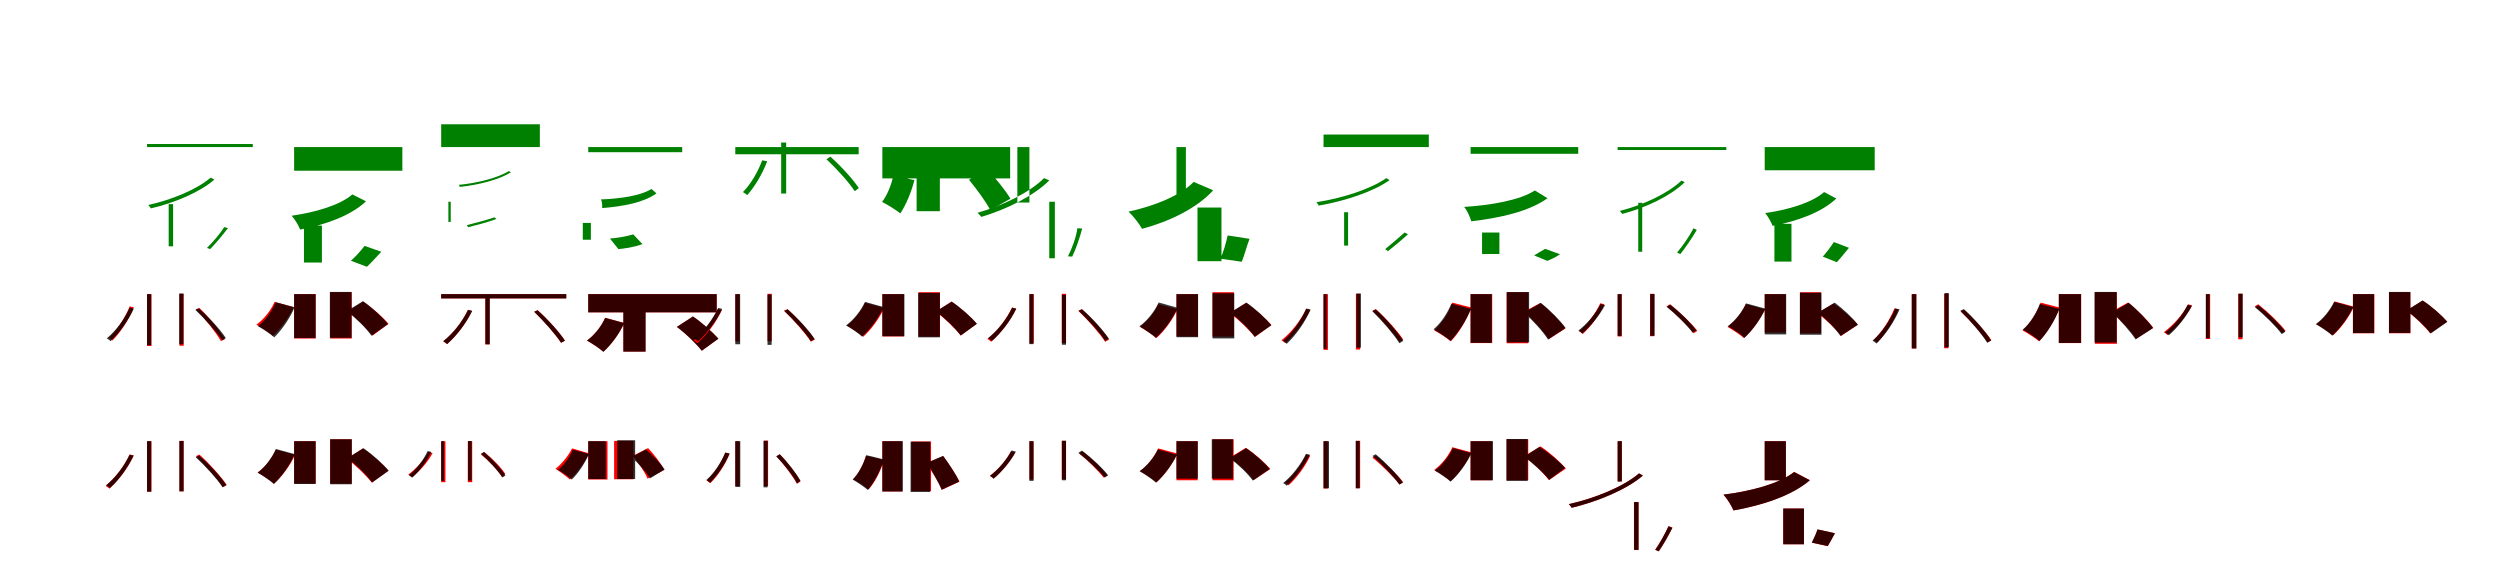 <?xml version="1.0" encoding="UTF-8"?>
<svg width="1700" height="400" xmlns="http://www.w3.org/2000/svg">
<rect width="100%" height="100%" fill="white"/>
<g fill="green" transform="translate(100 100) scale(0.1 -0.1)"><path d="M-0.0 -0.0V21.0H719.0V-0.0ZM147.0 -388.0V-675.0H177.0V-388.0ZM525.0 -544.0C498.0 -588.0 445.0 -649.0 407.0 -686.0L429.0 -694.0C465.0 -657.0 513.0 -601.0 550.0 -551.0ZM432.0 -208.0C338.0 -289.0 167.0 -359.0 8.0 -394.0C14.0 -402.0 23.0 -410.0 26.0 -417.0C186.0 -380.0 360.0 -307.0 458.0 -221.0Z"/></g>
<g fill="green" transform="translate(200 100) scale(0.1 -0.1)"><path d="M0.0 0.0V-161.0H736.0V0.0ZM67.0 -534.0V-785.0H189.0V-534.0ZM479.0 -672.0C452.0 -708.0 414.0 -749.0 386.0 -773.0L495.0 -814.0C520.0 -791.0 553.0 -755.0 593.0 -712.0ZM396.0 -322.0C310.0 -397.0 138.0 -445.0 -17.0 -467.0C7.0 -493.0 30.0 -534.0 41.0 -561.0C213.0 -528.0 383.0 -468.0 489.0 -369.0Z"/></g>
<g fill="green" transform="translate(300 100) scale(0.1 -0.1)"><path d="M-0.0 0.0V155.0H671.0V0.0ZM49.0 -372.0V-509.0H65.0V-372.0ZM362.0 -478.0C310.0 -496.0 226.0 -518.0 174.0 -531.0L184.0 -545.0C234.0 -532.0 313.0 -513.0 376.0 -489.0ZM461.0 -163.0C386.0 -209.0 247.0 -245.0 120.0 -257.0C123.0 -263.0 126.0 -266.0 127.0 -271.0C255.0 -258.0 396.0 -221.0 474.0 -172.0Z"/></g>
<g fill="green" transform="translate(400 100) scale(0.1 -0.1)"><path d="M0.0 0.0V-35.0H639.0V0.0ZM-37.0 -516.0V-630.0H18.0V-516.0ZM306.0 -594.0C255.0 -609.0 190.0 -619.0 148.0 -622.0L205.0 -694.0C244.0 -690.0 305.0 -683.0 369.0 -660.0ZM430.0 -285.0C358.0 -331.0 213.0 -352.0 86.0 -356.0C96.0 -374.0 95.0 -398.0 95.0 -415.0C238.0 -403.0 377.0 -378.0 464.0 -315.0Z"/></g>
<g fill="green" transform="translate(500 100) scale(0.1 -0.1)"><path d="M0.0 0.0V-49.0H839.0V0.0ZM312.0 31.0V-316.0H346.0V31.0ZM620.0 -83.0C691.0 -149.0 774.0 -241.0 812.0 -300.0L840.0 -279.0C802.0 -221.0 719.0 -129.0 646.0 -65.0ZM183.0 -90.0C153.0 -170.0 107.0 -250.0 52.0 -306.0C61.0 -312.0 77.0 -322.0 81.0 -327.0C133.0 -269.0 184.0 -183.0 217.0 -97.0Z"/></g>
<g fill="green" transform="translate(600 100) scale(0.1 -0.1)"><path d="M0.0 0.0V-213.0H869.0V0.0ZM233.0 -72.0V-436.0H391.0V-72.0ZM589.0 -222.0C641.0 -286.0 706.0 -373.0 734.0 -429.0L871.0 -351.0C838.0 -296.0 771.0 -212.0 716.0 -154.0ZM76.0 -192.0C61.0 -256.0 34.0 -327.0 -2.0 -373.0C32.0 -390.0 94.0 -428.0 122.0 -451.0C160.0 -395.0 197.0 -307.0 218.0 -225.0Z"/></g>
<g fill="green" transform="translate(700 100) scale(0.1 -0.1)"><path d="M-0.0 -0.0V-377.0H-82.0V0.0ZM135.0 -372.0V-756.0H173.0V-372.0ZM326.0 -552.0C319.0 -610.0 289.0 -692.0 262.0 -743.0L291.0 -745.0C316.0 -694.0 342.0 -618.0 359.0 -554.0ZM100.0 -211.0C-1.0 -311.0 -182.0 -398.0 -353.0 -447.0C-344.0 -456.0 -332.0 -467.0 -327.0 -475.0C-156.0 -424.0 30.0 -332.0 135.0 -227.0Z"/></g>
<g fill="green" transform="translate(800 100) scale(0.1 -0.1)"><path d="M0.0 0.0V-420.0H64.0V0.0ZM143.0 -411.0V-776.0H306.0V-411.0ZM348.0 -601.0C337.0 -653.0 318.0 -719.0 298.0 -759.0L444.0 -780.0C461.0 -741.0 474.0 -683.0 497.0 -624.0ZM117.0 -237.0C25.0 -332.0 -158.0 -403.0 -326.0 -439.0C-293.0 -470.0 -253.0 -522.0 -234.0 -556.0C-48.0 -506.0 136.0 -418.0 250.0 -294.0Z"/></g>
<g fill="green" transform="translate(900 100) scale(0.1 -0.1)"><path d="M-0.0 0.0V85.0H716.0V-0.0ZM140.0 -443.0V-670.0H167.0V-443.0ZM551.0 -581.0C515.0 -614.0 458.0 -663.0 419.0 -694.0L438.0 -708.0C477.0 -677.0 530.0 -634.0 574.0 -593.0ZM427.0 -211.0C321.0 -286.0 127.0 -348.0 -48.0 -375.0C-43.0 -382.0 -36.0 -390.0 -33.0 -398.0C143.0 -368.0 338.0 -304.0 449.0 -225.0Z"/></g>
<g fill="green" transform="translate(1000 100) scale(0.1 -0.1)"><path d="M0.0 0.0V-46.0H732.0V0.0ZM78.0 -581.0V-727.0H196.0V-581.0ZM507.0 -692.0C486.0 -705.0 453.0 -723.0 432.0 -737.0L522.0 -774.0C542.0 -765.0 574.0 -753.0 608.0 -729.0ZM437.0 -295.0C336.0 -362.0 134.0 -396.0 -44.0 -407.0C-21.0 -434.0 -4.0 -476.0 5.0 -505.0C200.0 -482.0 398.0 -438.0 523.0 -348.0Z"/></g>
<g fill="green" transform="translate(1100 100) scale(0.1 -0.1)"><path d="M0.0 0.0V-20.0H739.0V-0.0ZM140.0 -379.0V-712.0H167.0V-379.0ZM516.0 -552.0C490.0 -603.0 441.0 -675.0 404.0 -717.0L426.0 -728.0C460.0 -686.0 505.0 -620.0 538.0 -564.0ZM434.0 -228.0C341.0 -316.0 173.0 -395.0 15.0 -434.0C21.0 -442.0 28.0 -449.0 31.0 -455.0C190.0 -413.0 360.0 -333.0 456.0 -239.0Z"/></g>
<g fill="green" transform="translate(1200 100) scale(0.1 -0.1)"><path d="M0.0 0.0V-158.0H748.0V0.0ZM66.0 -522.0V-779.0H182.0V-522.0ZM470.0 -646.0C449.0 -680.0 417.0 -720.0 395.0 -745.0L490.0 -783.0C512.0 -761.0 539.0 -726.0 573.0 -685.0ZM404.0 -306.0C320.0 -380.0 153.0 -428.0 3.0 -449.0C24.0 -473.0 44.0 -511.0 54.0 -536.0C220.0 -504.0 385.0 -446.0 487.0 -350.0Z"/></g>
<g fill="red" transform="translate(100 200) scale(0.1 -0.1)"><path d="M0.0 0.0V-353.0H30.0V0.0ZM220.0 2.0V-351.0H249.0V2.0ZM332.0 -103.0C394.0 -167.0 468.0 -260.0 502.0 -319.0L530.0 -306.0C496.0 -249.0 422.0 -158.0 356.0 -94.0ZM-118.0 -83.0C-150.0 -163.0 -202.0 -243.0 -260.0 -297.0C-252.0 -301.0 -240.0 -311.0 -235.0 -315.0C-180.0 -259.0 -124.0 -175.0 -90.0 -90.0Z"/></g>
<g fill="black" opacity=".8" transform="translate(100 200) scale(0.1 -0.1)"><path d="M0.0 0.0V-347.0H28.0V0.0ZM219.0 4.0V-341.0H247.0V4.0ZM328.0 -107.0C393.0 -168.0 474.0 -257.0 511.0 -314.0L536.0 -299.0C499.0 -243.0 421.0 -156.0 351.0 -97.0ZM-118.0 -92.0C-154.0 -171.0 -211.0 -249.0 -274.0 -301.0C-264.0 -306.0 -253.0 -315.0 -248.0 -320.0C-189.0 -264.0 -129.0 -183.0 -90.0 -99.0Z"/></g>
<g fill="red" transform="translate(200 200) scale(0.1 -0.1)"><path d="M0.0 0.0V-302.0H147.0V0.0ZM245.0 13.0V-302.0H392.0V13.0ZM364.0 -120.0C424.0 -164.0 496.0 -234.0 533.0 -282.0L642.0 -202.0C605.0 -158.0 533.0 -94.0 470.0 -51.0ZM-133.0 -53.0C-158.0 -111.0 -205.0 -170.0 -257.0 -208.0C-226.0 -225.0 -171.0 -261.0 -145.0 -284.0C-93.0 -237.0 -36.0 -162.0 -3.0 -88.0Z"/></g>
<g fill="black" opacity=".8" transform="translate(200 200) scale(0.1 -0.1)"><path d="M0.0 0.0V-298.0H146.0V0.0ZM243.0 15.0V-297.0H390.0V15.0ZM359.0 -115.0C419.0 -161.0 491.0 -233.0 526.0 -283.0L638.0 -204.0C602.0 -158.0 531.0 -92.0 468.0 -48.0ZM-125.0 -55.0C-150.0 -114.0 -196.0 -180.0 -246.0 -218.0C-216.0 -234.0 -161.0 -270.0 -135.0 -294.0C-84.0 -244.0 -29.0 -165.0 3.0 -90.0Z"/></g>
<g fill="red" transform="translate(300 200) scale(0.1 -0.1)"><path d="M0.0 0.0V-29.0H851.0V0.0ZM300.0 -7.0V-342.0H330.0V-7.0ZM632.0 -120.0C697.0 -182.0 778.0 -273.0 815.0 -331.0L842.0 -316.0C805.0 -260.0 725.0 -171.0 656.0 -109.0ZM182.0 -107.0C144.0 -188.0 81.0 -267.0 14.0 -321.0C22.0 -325.0 35.0 -335.0 40.0 -340.0C104.0 -284.0 169.0 -200.0 210.0 -114.0Z"/></g>
<g fill="black" opacity=".8" transform="translate(300 200) scale(0.1 -0.1)"><path d="M0.0 0.0V-29.0H850.0V0.0ZM301.0 -8.0V-341.0H330.0V-8.0ZM633.0 -120.0C697.0 -183.0 778.0 -273.0 816.0 -331.0L841.0 -317.0C805.0 -260.0 725.0 -171.0 655.0 -110.0ZM183.0 -107.0C144.0 -188.0 82.0 -268.0 14.0 -320.0C23.0 -326.0 36.0 -335.0 40.0 -340.0C104.0 -284.0 169.0 -200.0 211.0 -114.0Z"/></g>
<g fill="red" transform="translate(400 200) scale(0.1 -0.1)"><path d="M0.0 0.0V-124.0H874.0V0.0ZM239.0 -103.0V-391.0H389.0V-103.0ZM603.0 -223.0C663.0 -267.0 735.0 -337.0 772.0 -385.0L885.0 -303.0C846.0 -259.0 775.0 -195.0 712.0 -152.0ZM115.0 -161.0C90.0 -219.0 43.0 -278.0 -9.0 -316.0C22.0 -333.0 77.0 -369.0 103.0 -392.0C155.0 -345.0 212.0 -270.0 245.0 -196.0Z"/></g>
<g fill="black" opacity=".8" transform="translate(400 200) scale(0.1 -0.1)"><path d="M0.0 0.0V-124.0H873.0V0.0ZM239.0 -103.0V-391.0H390.0V-103.0ZM603.0 -223.0C663.0 -268.0 735.0 -336.0 772.0 -385.0L885.0 -303.0C846.0 -259.0 775.0 -195.0 712.0 -152.0ZM115.0 -162.0C90.0 -219.0 42.0 -279.0 -8.0 -316.0C23.0 -332.0 78.0 -369.0 103.0 -392.0C156.0 -345.0 211.0 -270.0 244.0 -197.0Z"/></g>
<g fill="red" transform="translate(500 200) scale(0.1 -0.1)"><path d="M0.0 0.0V-322.0H29.0V0.0ZM219.0 2.0V-320.0H248.0V2.0ZM331.0 -113.0C396.0 -175.0 477.0 -266.0 514.0 -324.0L541.0 -309.0C504.0 -253.0 424.0 -164.0 355.0 -102.0ZM-119.0 -101.0C-156.0 -182.0 -217.0 -260.0 -283.0 -315.0C-275.0 -319.0 -262.0 -329.0 -257.0 -334.0C-194.0 -277.0 -131.0 -194.0 -91.0 -108.0Z"/></g>
<g fill="black" opacity=".8" transform="translate(500 200) scale(0.1 -0.1)"><path d="M0.0 0.0V-341.0H33.0V0.0ZM219.0 -3.0V-345.0H247.0V-3.0ZM333.0 -114.0C397.0 -174.0 478.0 -262.0 514.0 -319.0L539.0 -305.0C503.0 -249.0 425.0 -163.0 356.0 -104.0ZM-116.0 -94.0C-154.0 -173.0 -213.0 -251.0 -278.0 -303.0C-269.0 -308.0 -258.0 -316.0 -253.0 -321.0C-192.0 -266.0 -129.0 -185.0 -89.0 -101.0Z"/></g>
<g fill="red" transform="translate(600 200) scale(0.1 -0.1)"><path d="M0.0 0.0V-288.0H147.0V0.0ZM245.0 13.0V-289.0H392.0V13.0ZM364.0 -120.0C424.0 -164.0 496.0 -234.0 533.0 -282.0L642.0 -202.0C605.0 -158.0 533.0 -94.0 470.0 -51.0ZM-118.0 -59.0C-143.0 -117.0 -190.0 -176.0 -242.0 -214.0C-211.0 -231.0 -156.0 -267.0 -130.0 -290.0C-78.0 -243.0 -21.0 -168.0 12.0 -94.0Z"/></g>
<g fill="black" opacity=".8" transform="translate(600 200) scale(0.1 -0.1)"><path d="M0.0 0.0V-286.0H150.0V0.0ZM244.0 8.0V-294.0H391.0V8.0ZM364.0 -118.0C425.0 -162.0 497.0 -232.0 533.0 -281.0L643.0 -202.0C607.0 -158.0 535.0 -94.0 472.0 -51.0ZM-118.0 -53.0C-145.0 -112.0 -195.0 -175.0 -247.0 -213.0C-217.0 -229.0 -163.0 -265.0 -138.0 -289.0C-83.0 -240.0 -25.0 -163.0 9.0 -88.0Z"/></g>
<g fill="red" transform="translate(700 200) scale(0.1 -0.1)"><path d="M0.0 0.0V-335.0H30.0V0.0ZM220.0 2.0V-333.0H249.0V2.0ZM332.0 -113.0C397.0 -175.0 478.0 -266.0 515.0 -324.0L542.0 -309.0C505.0 -253.0 425.0 -164.0 356.0 -102.0ZM-118.0 -91.0C-156.0 -172.0 -219.0 -252.0 -286.0 -305.0C-278.0 -309.0 -265.0 -319.0 -260.0 -324.0C-196.0 -268.0 -131.0 -184.0 -90.0 -99.0Z"/></g>
<g fill="black" opacity=".8" transform="translate(700 200) scale(0.1 -0.1)"><path d="M0.0 0.0V-340.0H27.0V0.0ZM221.0 -5.0V-344.0H249.0V-5.0ZM335.0 -114.0C399.0 -174.0 479.0 -261.0 515.0 -318.0L540.0 -303.0C504.0 -248.0 427.0 -162.0 358.0 -103.0ZM-117.0 -92.0C-155.0 -171.0 -215.0 -248.0 -281.0 -299.0C-272.0 -304.0 -260.0 -314.0 -255.0 -318.0C-193.0 -264.0 -129.0 -183.0 -89.0 -99.0Z"/></g>
<g fill="red" transform="translate(800 200) scale(0.1 -0.1)"><path d="M0.0 0.0V-288.0H146.0V0.0ZM245.0 13.0V-289.0H391.0V13.0ZM364.0 -130.0C424.0 -174.0 496.0 -244.0 533.0 -292.0L646.0 -210.0C607.0 -166.0 536.0 -102.0 473.0 -59.0ZM-124.0 -68.0C-149.0 -126.0 -196.0 -185.0 -248.0 -223.0C-217.0 -240.0 -162.0 -276.0 -136.0 -299.0C-84.0 -252.0 -27.0 -177.0 6.0 -103.0Z"/></g>
<g fill="black" opacity=".8" transform="translate(800 200) scale(0.1 -0.1)"><path d="M0.0 0.0V-293.0H147.0V0.0ZM245.0 6.0V-301.0H393.0V6.0ZM366.0 -125.0C425.0 -170.0 497.0 -240.0 532.0 -290.0L645.0 -212.0C609.0 -167.0 539.0 -101.0 476.0 -58.0ZM-121.0 -57.0C-148.0 -117.0 -199.0 -181.0 -252.0 -219.0C-222.0 -236.0 -167.0 -273.0 -141.0 -297.0C-85.0 -248.0 -26.0 -169.0 8.0 -93.0Z"/></g>
<g fill="red" transform="translate(900 200) scale(0.1 -0.1)"><path d="M0.0 0.0V-379.0H30.0V0.0ZM220.0 2.0V-377.0H249.0V2.0ZM332.0 -113.0C397.0 -175.0 478.0 -266.0 515.0 -324.0L542.0 -309.0C505.0 -253.0 425.0 -164.0 356.0 -102.0ZM-118.0 -100.0C-156.0 -181.0 -219.0 -260.0 -286.0 -314.0C-278.0 -318.0 -265.0 -328.0 -260.0 -333.0C-196.0 -277.0 -131.0 -193.0 -90.0 -107.0Z"/></g>
<g fill="black" opacity=".8" transform="translate(900 200) scale(0.1 -0.1)"><path d="M0.0 0.0V-372.0H21.0V0.0ZM224.0 4.0V-364.0H254.0V4.0ZM332.0 -116.0C398.0 -181.0 479.0 -274.0 516.0 -334.0L542.0 -318.0C506.0 -260.0 427.0 -168.0 355.0 -104.0ZM-117.0 -98.0C-154.0 -181.0 -211.0 -263.0 -276.0 -318.0C-267.0 -324.0 -254.0 -333.0 -250.0 -338.0C-188.0 -279.0 -127.0 -193.0 -88.0 -105.0Z"/></g>
<g fill="red" transform="translate(1000 200) scale(0.1 -0.1)"><path d="M0.0 0.0V-333.0H147.0V0.0ZM245.0 13.0V-334.0H392.0V13.0ZM364.0 -120.0C424.0 -172.0 496.0 -252.0 531.0 -306.0L645.0 -234.0C609.0 -184.0 538.0 -110.0 474.0 -60.0ZM-124.0 -58.0C-149.0 -128.0 -195.0 -201.0 -247.0 -247.0C-216.0 -263.0 -160.0 -299.0 -134.0 -321.0C-82.0 -266.0 -26.0 -177.0 6.0 -91.0Z"/></g>
<g fill="black" opacity=".8" transform="translate(1000 200) scale(0.1 -0.1)"><path d="M0.0 0.0V-331.0H144.0V0.0ZM246.0 14.0V-328.0H398.0V14.0ZM363.0 -126.0C422.0 -177.0 493.0 -255.0 527.0 -309.0L646.0 -230.0C611.0 -181.0 540.0 -109.0 478.0 -60.0ZM-131.0 -65.0C-156.0 -128.0 -202.0 -198.0 -252.0 -239.0C-221.0 -256.0 -164.0 -294.0 -137.0 -318.0C-84.0 -264.0 -30.0 -180.0 2.0 -100.0Z"/></g>
<g fill="red" transform="translate(1100 200) scale(0.1 -0.1)"><path d="M0.0 0.0V-288.0H28.0V0.0ZM220.0 2.0V-286.0H249.0V2.0ZM332.0 -83.0C397.0 -136.0 478.0 -215.0 517.0 -266.0L542.0 -250.0C504.0 -200.0 424.0 -123.0 356.0 -69.0ZM-118.0 -62.0C-151.0 -134.0 -204.0 -203.0 -262.0 -252.0C-254.0 -256.0 -242.0 -266.0 -237.0 -271.0C-182.0 -220.0 -125.0 -145.0 -90.0 -69.0Z"/></g>
<g fill="black" opacity=".8" transform="translate(1100 200) scale(0.1 -0.1)"><path d="M0.0 0.0V-284.0H27.0V0.0ZM222.0 1.0V-283.0H251.0V1.0ZM334.0 -87.0C397.0 -138.0 474.0 -213.0 510.0 -263.0L534.0 -246.0C499.0 -197.0 424.0 -123.0 358.0 -72.0ZM-116.0 -67.0C-151.0 -136.0 -207.0 -202.0 -267.0 -248.0C-258.0 -253.0 -246.0 -262.0 -241.0 -268.0C-185.0 -219.0 -125.0 -148.0 -86.0 -75.0Z"/></g>
<g fill="red" transform="translate(1200 200) scale(0.1 -0.1)"><path d="M0.0 0.0V-261.0H143.0V0.0ZM240.0 13.0V-266.0H383.0V13.0ZM359.0 -130.0C416.0 -172.0 486.0 -239.0 520.0 -284.0L633.0 -208.0C596.0 -165.0 528.0 -104.0 467.0 -64.0ZM-129.0 -68.0C-154.0 -126.0 -201.0 -185.0 -253.0 -223.0C-222.0 -240.0 -167.0 -276.0 -141.0 -299.0C-89.0 -252.0 -32.0 -177.0 1.0 -103.0Z"/></g>
<g fill="black" opacity=".8" transform="translate(1200 200) scale(0.1 -0.1)"><path d="M0.0 0.0V-274.0H146.0V0.0ZM239.0 9.0V-276.0H386.0V9.0ZM363.0 -125.0C417.0 -169.0 484.0 -237.0 515.0 -285.0L634.0 -208.0C600.0 -164.0 534.0 -101.0 476.0 -58.0ZM-127.0 -63.0C-152.0 -119.0 -200.0 -181.0 -251.0 -218.0C-219.0 -235.0 -164.0 -272.0 -138.0 -297.0C-84.0 -248.0 -29.0 -172.0 5.0 -99.0Z"/></g>
<g fill="red" transform="translate(1300 200) scale(0.1 -0.1)"><path d="M0.0 0.0V-370.0H31.0V0.0ZM220.0 2.0V-368.0H249.0V2.0ZM332.0 -118.0C397.0 -179.0 478.0 -270.0 515.0 -328.0L542.0 -314.0C505.0 -258.0 425.0 -169.0 356.0 -106.0ZM-118.0 -97.0C-150.0 -177.0 -202.0 -257.0 -260.0 -312.0C-252.0 -316.0 -240.0 -325.0 -235.0 -329.0C-180.0 -273.0 -124.0 -189.0 -90.0 -104.0Z"/></g>
<g fill="black" opacity=".8" transform="translate(1300 200) scale(0.1 -0.1)"><path d="M0.0 0.0V-369.0H31.0V0.0ZM223.0 7.0V-361.0H252.0V7.0ZM330.0 -113.0C396.0 -178.0 477.0 -271.0 513.0 -331.0L539.0 -315.0C503.0 -256.0 425.0 -165.0 354.0 -102.0ZM-112.0 -97.0C-148.0 -180.0 -203.0 -262.0 -267.0 -317.0C-257.0 -322.0 -245.0 -331.0 -240.0 -336.0C-181.0 -278.0 -121.0 -192.0 -83.0 -104.0Z"/></g>
<g fill="red" transform="translate(1400 200) scale(0.1 -0.1)"><path d="M0.0 0.0V-333.0H152.0V0.0ZM245.0 13.0V-338.0H395.0V13.0ZM358.0 -120.0C418.0 -171.0 490.0 -250.0 525.0 -304.0L642.0 -229.0C606.0 -180.0 535.0 -107.0 471.0 -57.0ZM-124.0 -58.0C-149.0 -128.0 -195.0 -201.0 -247.0 -247.0C-216.0 -263.0 -160.0 -299.0 -134.0 -321.0C-82.0 -266.0 -26.0 -177.0 6.0 -91.0Z"/></g>
<g fill="black" opacity=".8" transform="translate(1400 200) scale(0.1 -0.1)"><path d="M0.0 0.0V-332.0H151.0V0.0ZM243.0 15.0V-329.0H393.0V15.0ZM361.0 -125.0C418.0 -177.0 488.0 -255.0 522.0 -308.0L641.0 -231.0C606.0 -182.0 536.0 -109.0 475.0 -59.0ZM-129.0 -67.0C-153.0 -130.0 -196.0 -200.0 -245.0 -241.0C-214.0 -258.0 -157.0 -295.0 -131.0 -318.0C-80.0 -265.0 -27.0 -181.0 3.0 -101.0Z"/></g>
<g fill="red" transform="translate(1500 200) scale(0.1 -0.1)"><path d="M0.0 0.0V-305.0H29.0V0.0ZM220.0 2.0V-307.0H249.0V2.0ZM332.0 -83.0C397.0 -136.0 478.0 -215.0 517.0 -266.0L542.0 -250.0C504.0 -200.0 424.0 -123.0 356.0 -69.0ZM-121.0 -69.0C-159.0 -142.0 -222.0 -211.0 -286.0 -259.0C-278.0 -263.0 -266.0 -273.0 -261.0 -278.0C-199.0 -228.0 -134.0 -153.0 -93.0 -77.0Z"/></g>
<g fill="black" opacity=".8" transform="translate(1500 200) scale(0.1 -0.1)"><path d="M0.0 0.0V-299.0H25.0V0.0ZM222.0 3.0V-293.0H250.0V3.0ZM334.0 -89.0C398.0 -142.0 478.0 -220.0 516.0 -272.0L540.0 -256.0C503.0 -205.0 425.0 -129.0 357.0 -76.0ZM-124.0 -73.0C-160.0 -145.0 -216.0 -213.0 -277.0 -261.0C-268.0 -265.0 -256.0 -274.0 -252.0 -280.0C-195.0 -230.0 -135.0 -156.0 -96.0 -81.0Z"/></g>
<g fill="red" transform="translate(1600 200) scale(0.1 -0.1)"><path d="M0.0 0.0V-266.0H146.0V0.0ZM245.0 13.0V-266.0H391.0V13.0ZM364.0 -112.0C421.0 -154.0 490.0 -221.0 525.0 -266.0L641.0 -188.0C604.0 -145.0 536.0 -84.0 475.0 -44.0ZM-124.0 -50.0C-149.0 -108.0 -196.0 -167.0 -248.0 -205.0C-217.0 -222.0 -162.0 -258.0 -136.0 -281.0C-84.0 -234.0 -27.0 -159.0 6.0 -85.0Z"/></g>
<g fill="black" opacity=".8" transform="translate(1600 200) scale(0.1 -0.1)"><path d="M0.0 0.0V-265.0H143.0V0.0ZM245.0 15.0V-264.0H390.0V15.0ZM364.0 -112.0C423.0 -154.0 494.0 -221.0 529.0 -268.0L642.0 -188.0C605.0 -145.0 536.0 -84.0 473.0 -43.0ZM-128.0 -52.0C-154.0 -107.0 -202.0 -168.0 -253.0 -204.0C-222.0 -221.0 -167.0 -258.0 -141.0 -282.0C-88.0 -234.0 -32.0 -159.0 2.0 -88.0Z"/></g>
<g fill="red" transform="translate(100 300) scale(0.1 -0.1)"><path d="M0.0 0.0V-344.0H30.0V0.0ZM220.0 2.0V-342.0H249.0V2.0ZM332.0 -102.0C397.0 -164.0 478.0 -255.0 515.0 -313.0L542.0 -298.0C505.0 -242.0 425.0 -153.0 356.0 -91.0ZM-118.0 -90.0C-155.0 -171.0 -216.0 -249.0 -282.0 -304.0C-274.0 -308.0 -261.0 -318.0 -256.0 -323.0C-193.0 -266.0 -130.0 -183.0 -90.0 -97.0Z"/></g>
<g fill="black" opacity=".8" transform="translate(100 300) scale(0.1 -0.1)"><path d="M0.0 0.0V-343.0H28.0V0.0ZM220.0 1.0V-340.0H248.0V1.0ZM331.0 -109.0C396.0 -169.0 477.0 -257.0 514.0 -313.0L539.0 -299.0C502.0 -243.0 424.0 -157.0 354.0 -98.0ZM-119.0 -92.0C-156.0 -171.0 -214.0 -248.0 -278.0 -300.0C-269.0 -305.0 -257.0 -314.0 -252.0 -318.0C-192.0 -263.0 -131.0 -182.0 -92.0 -98.0Z"/></g>
<g fill="red" transform="translate(200 300) scale(0.1 -0.1)"><path d="M0.0 0.0V-288.0H147.0V0.0ZM245.0 13.0V-289.0H392.0V13.0ZM359.0 -120.0C419.0 -164.0 491.0 -234.0 528.0 -282.0L641.0 -200.0C602.0 -156.0 531.0 -92.0 468.0 -49.0ZM-124.0 -58.0C-149.0 -116.0 -196.0 -175.0 -248.0 -213.0C-217.0 -230.0 -162.0 -266.0 -136.0 -289.0C-84.0 -242.0 -27.0 -167.0 6.0 -93.0Z"/></g>
<g fill="black" opacity=".8" transform="translate(200 300) scale(0.1 -0.1)"><path d="M0.0 0.0V-291.0H146.0V0.0ZM245.0 13.0V-293.0H392.0V13.0ZM362.0 -115.0C423.0 -160.0 495.0 -231.0 531.0 -281.0L643.0 -201.0C606.0 -156.0 534.0 -91.0 471.0 -48.0ZM-124.0 -53.0C-150.0 -112.0 -197.0 -177.0 -248.0 -214.0C-218.0 -231.0 -164.0 -267.0 -138.0 -291.0C-85.0 -241.0 -29.0 -163.0 4.0 -88.0Z"/></g>
<g fill="red" transform="translate(300 300) scale(0.1 -0.1)"><path d="M0.0 0.0V-279.0H29.0V0.0ZM181.0 0.0V-279.0H211.0V0.0ZM270.0 -90.0C325.0 -134.0 386.0 -198.0 413.0 -243.0L436.0 -223.0C409.0 -180.0 348.0 -117.0 292.0 -73.0ZM-87.0 -73.0C-119.0 -132.0 -170.0 -187.0 -224.0 -227.0C-216.0 -231.0 -203.0 -241.0 -198.0 -245.0C-146.0 -204.0 -91.0 -143.0 -58.0 -81.0Z"/></g>
<g fill="black" opacity=".8" transform="translate(300 300) scale(0.1 -0.1)"><path d="M0.0 0.0V-270.0H19.0V0.0ZM183.0 1.0V-267.0H207.0V1.0ZM271.0 -85.0C324.0 -133.0 388.0 -202.0 417.0 -247.0L437.0 -233.0C409.0 -189.0 347.0 -121.0 291.0 -74.0ZM-92.0 -67.0C-121.0 -130.0 -168.0 -191.0 -219.0 -232.0C-211.0 -237.0 -201.0 -244.0 -197.0 -248.0C-149.0 -205.0 -99.0 -140.0 -67.0 -73.0Z"/></g>
<g fill="red" transform="translate(400 300) scale(0.1 -0.1)"><path d="M0.0 0.0V-261.0H131.0V0.0ZM176.0 2.0V-259.0H307.0V2.0ZM302.0 -100.0C342.0 -147.0 387.0 -212.0 403.0 -255.0L516.0 -196.0C496.0 -152.0 449.0 -91.0 407.0 -47.0ZM-110.0 -49.0C-135.0 -99.0 -178.0 -152.0 -223.0 -188.0C-195.0 -205.0 -147.0 -240.0 -125.0 -261.0C-78.0 -218.0 -25.0 -148.0 7.0 -83.0Z"/></g>
<g fill="black" opacity=".8" transform="translate(400 300) scale(0.1 -0.1)"><path d="M0.0 0.0V-257.0H119.0V0.0ZM197.0 6.0V-257.0H319.0V6.0ZM296.0 -109.0C340.0 -150.0 395.0 -211.0 420.0 -253.0L520.0 -192.0C493.0 -152.0 439.0 -95.0 391.0 -56.0ZM-105.0 -58.0C-126.0 -107.0 -164.0 -163.0 -206.0 -195.0C-180.0 -209.0 -134.0 -240.0 -112.0 -261.0C-67.0 -218.0 -23.0 -151.0 4.0 -87.0Z"/></g>
<g fill="red" transform="translate(500 300) scale(0.1 -0.1)"><path d="M0.0 0.0V-305.0H29.0V0.0ZM194.0 4.0V-305.0H223.0V4.0ZM279.0 -103.0C333.0 -160.0 393.0 -240.0 419.0 -290.0L444.0 -273.0C417.0 -224.0 357.0 -145.0 303.0 -89.0ZM-68.0 -78.0C-96.0 -149.0 -142.0 -219.0 -195.0 -268.0C-187.0 -273.0 -174.0 -282.0 -170.0 -286.0C-119.0 -236.0 -69.0 -161.0 -38.0 -85.0Z"/></g>
<g fill="black" opacity=".8" transform="translate(500 300) scale(0.1 -0.1)"><path d="M0.0 0.0V-311.0H34.0V0.0ZM192.0 2.0V-314.0H220.0V2.0ZM279.0 -103.0C334.0 -159.0 394.0 -236.0 420.0 -287.0L443.0 -270.0C417.0 -221.0 357.0 -144.0 302.0 -89.0ZM-68.0 -77.0C-98.0 -148.0 -143.0 -216.0 -197.0 -264.0C-188.0 -269.0 -176.0 -277.0 -172.0 -282.0C-121.0 -232.0 -71.0 -159.0 -39.0 -84.0Z"/></g>
<g fill="red" transform="translate(600 300) scale(0.1 -0.1)"><path d="M0.0 0.0V-342.0H135.0V0.0ZM197.0 -2.0V-340.0H331.0V-2.0ZM301.0 -150.0C338.0 -207.0 385.0 -284.0 404.0 -331.0L525.0 -275.0C502.0 -227.0 452.0 -154.0 414.0 -101.0ZM-112.0 -99.0C-128.0 -158.0 -159.0 -219.0 -198.0 -259.0C-169.0 -275.0 -117.0 -308.0 -93.0 -328.0C-51.0 -280.0 -11.0 -203.0 11.0 -128.0Z"/></g>
<g fill="black" opacity=".8" transform="translate(600 300) scale(0.1 -0.1)"><path d="M0.0 0.0V-342.0H139.0V0.0ZM192.0 -4.0V-345.0H325.0V-4.0ZM301.0 -147.0C338.0 -203.0 385.0 -281.0 403.0 -330.0L522.0 -275.0C501.0 -226.0 452.0 -153.0 413.0 -100.0ZM-109.0 -95.0C-128.0 -155.0 -162.0 -221.0 -202.0 -261.0C-174.0 -277.0 -122.0 -311.0 -99.0 -332.0C-55.0 -281.0 -13.0 -201.0 10.0 -124.0Z"/></g>
<g fill="red" transform="translate(700 300) scale(0.1 -0.1)"><path d="M0.0 0.0V-261.0H28.0V0.0ZM220.0 2.0V-259.0H249.0V2.0ZM338.0 -83.0C396.0 -130.0 469.0 -201.0 504.0 -247.0L529.0 -232.0C495.0 -187.0 423.0 -117.0 362.0 -69.0ZM-126.0 -69.0C-158.0 -132.0 -212.0 -192.0 -268.0 -235.0C-260.0 -239.0 -247.0 -248.0 -242.0 -253.0C-189.0 -209.0 -133.0 -143.0 -97.0 -77.0Z"/></g>
<g fill="black" opacity=".8" transform="translate(700 300) scale(0.1 -0.1)"><path d="M0.0 0.0V-270.0H28.0V0.0ZM221.0 3.0V-266.0H249.0V3.0ZM333.0 -79.0C396.0 -128.0 474.0 -200.0 512.0 -248.0L535.0 -232.0C499.0 -184.0 423.0 -113.0 357.0 -64.0ZM-121.0 -63.0C-156.0 -129.0 -211.0 -192.0 -269.0 -237.0C-261.0 -241.0 -248.0 -250.0 -244.0 -256.0C-189.0 -209.0 -130.0 -141.0 -92.0 -71.0Z"/></g>
<g fill="red" transform="translate(800 300) scale(0.1 -0.1)"><path d="M0.0 0.0V-266.0H144.0V0.0ZM245.0 13.0V-266.0H389.0V13.0ZM364.0 -111.0C421.0 -153.0 491.0 -220.0 525.0 -265.0L638.0 -189.0C601.0 -146.0 533.0 -85.0 472.0 -45.0ZM-124.0 -49.0C-149.0 -107.0 -196.0 -166.0 -248.0 -204.0C-217.0 -221.0 -162.0 -257.0 -136.0 -280.0C-84.0 -233.0 -27.0 -158.0 6.0 -84.0Z"/></g>
<g fill="black" opacity=".8" transform="translate(800 300) scale(0.1 -0.1)"><path d="M0.0 0.0V-255.0H145.0V0.0ZM240.0 13.0V-255.0H384.0V13.0ZM363.0 -116.0C418.0 -157.0 487.0 -222.0 519.0 -268.0L634.0 -189.0C599.0 -147.0 532.0 -87.0 473.0 -48.0ZM-127.0 -56.0C-152.0 -109.0 -200.0 -169.0 -251.0 -204.0C-220.0 -221.0 -165.0 -258.0 -139.0 -282.0C-86.0 -235.0 -31.0 -162.0 3.0 -92.0Z"/></g>
<g fill="red" transform="translate(900 300) scale(0.1 -0.1)"><path d="M0.0 0.0V-322.0H29.0V0.0ZM220.0 2.0V-320.0H249.0V2.0ZM332.0 -111.0C397.0 -164.0 478.0 -244.0 517.0 -295.0L542.0 -279.0C504.0 -229.0 424.0 -152.0 356.0 -98.0ZM-118.0 -91.0C-151.0 -162.0 -204.0 -232.0 -262.0 -281.0C-254.0 -285.0 -242.0 -295.0 -237.0 -300.0C-182.0 -249.0 -125.0 -174.0 -90.0 -98.0Z"/></g>
<g fill="black" opacity=".8" transform="translate(900 300) scale(0.1 -0.1)"><path d="M0.0 0.0V-320.0H37.0V0.0ZM219.0 2.0V-320.0H245.0V2.0ZM333.0 -100.0C396.0 -157.0 478.0 -241.0 516.0 -295.0L539.0 -282.0C503.0 -228.0 424.0 -146.0 355.0 -89.0ZM-119.0 -86.0C-156.0 -161.0 -213.0 -235.0 -275.0 -285.0C-266.0 -289.0 -255.0 -298.0 -250.0 -303.0C-192.0 -250.0 -132.0 -172.0 -93.0 -92.0Z"/></g>
<g fill="red" transform="translate(1000 300) scale(0.1 -0.1)"><path d="M0.0 0.0V-266.0H147.0V0.0ZM245.0 13.0V-266.0H392.0V13.0ZM364.0 -103.0C424.0 -147.0 496.0 -217.0 533.0 -265.0L648.0 -186.0C610.0 -141.0 539.0 -77.0 475.0 -35.0ZM-124.0 -41.0C-149.0 -99.0 -196.0 -158.0 -248.0 -196.0C-217.0 -213.0 -162.0 -249.0 -136.0 -272.0C-84.0 -225.0 -27.0 -150.0 6.0 -76.0Z"/></g>
<g fill="black" opacity=".8" transform="translate(1000 300) scale(0.1 -0.1)"><path d="M0.0 0.0V-266.0H152.0V0.0ZM244.0 15.0V-270.0H388.0V15.0ZM363.0 -107.0C424.0 -148.0 497.0 -215.0 534.0 -263.0L642.0 -182.0C604.0 -139.0 532.0 -79.0 468.0 -39.0ZM-120.0 -47.0C-146.0 -103.0 -193.0 -164.0 -244.0 -200.0C-214.0 -216.0 -161.0 -252.0 -136.0 -275.0C-83.0 -228.0 -28.0 -154.0 5.0 -82.0Z"/></g>
<g fill="red" transform="translate(1100 300) scale(0.1 -0.1)"><path d="M0.0 0.0V-274.0H29.0V0.0ZM111.0 -414.0V-740.0H142.0V-414.0ZM346.0 -578.0C325.0 -625.0 286.0 -695.0 255.0 -738.0L280.0 -749.0C310.0 -706.0 345.0 -643.0 373.0 -588.0ZM145.0 -219.0C39.0 -310.0 -154.0 -388.0 -332.0 -428.0C-325.0 -435.0 -317.0 -445.0 -312.0 -453.0C-134.0 -410.0 61.0 -329.0 171.0 -234.0Z"/></g>
<g fill="black" opacity=".8" transform="translate(1100 300) scale(0.1 -0.1)"><path d="M0.0 0.0V-274.0H28.0V0.0ZM112.0 -414.0V-739.0H142.0V-414.0ZM346.0 -578.0C325.0 -625.0 287.0 -695.0 256.0 -739.0L279.0 -749.0C309.0 -706.0 345.0 -643.0 372.0 -589.0ZM146.0 -219.0C39.0 -310.0 -154.0 -389.0 -332.0 -428.0C-325.0 -436.0 -317.0 -445.0 -313.0 -453.0C-135.0 -410.0 61.0 -329.0 172.0 -234.0Z"/></g>
<g fill="red" transform="translate(1200 300) scale(0.1 -0.1)"><path d="M0.0 0.0V-266.0H144.0V0.0ZM126.0 -458.0V-701.0H267.0V-458.0ZM359.0 -600.0C351.0 -626.0 334.0 -664.0 321.0 -690.0L429.0 -714.0C442.0 -692.0 458.0 -662.0 477.0 -626.0ZM200.0 -209.0C99.0 -291.0 -101.0 -341.0 -281.0 -364.0C-254.0 -393.0 -226.0 -439.0 -212.0 -471.0C-17.0 -436.0 183.0 -372.0 307.0 -265.0Z"/></g>
<g fill="black" opacity=".8" transform="translate(1200 300) scale(0.1 -0.1)"><path d="M0.0 0.0V-266.0H144.0V0.0ZM126.0 -458.0V-701.0H267.0V-458.0ZM359.0 -600.0C351.0 -626.0 334.0 -664.0 320.0 -690.0L428.0 -713.0C442.0 -692.0 458.0 -662.0 478.0 -626.0ZM200.0 -210.0C99.0 -290.0 -101.0 -342.0 -280.0 -363.0C-253.0 -392.0 -226.0 -439.0 -212.0 -471.0C-16.0 -436.0 182.0 -372.0 307.0 -266.0Z"/></g>
</svg>
